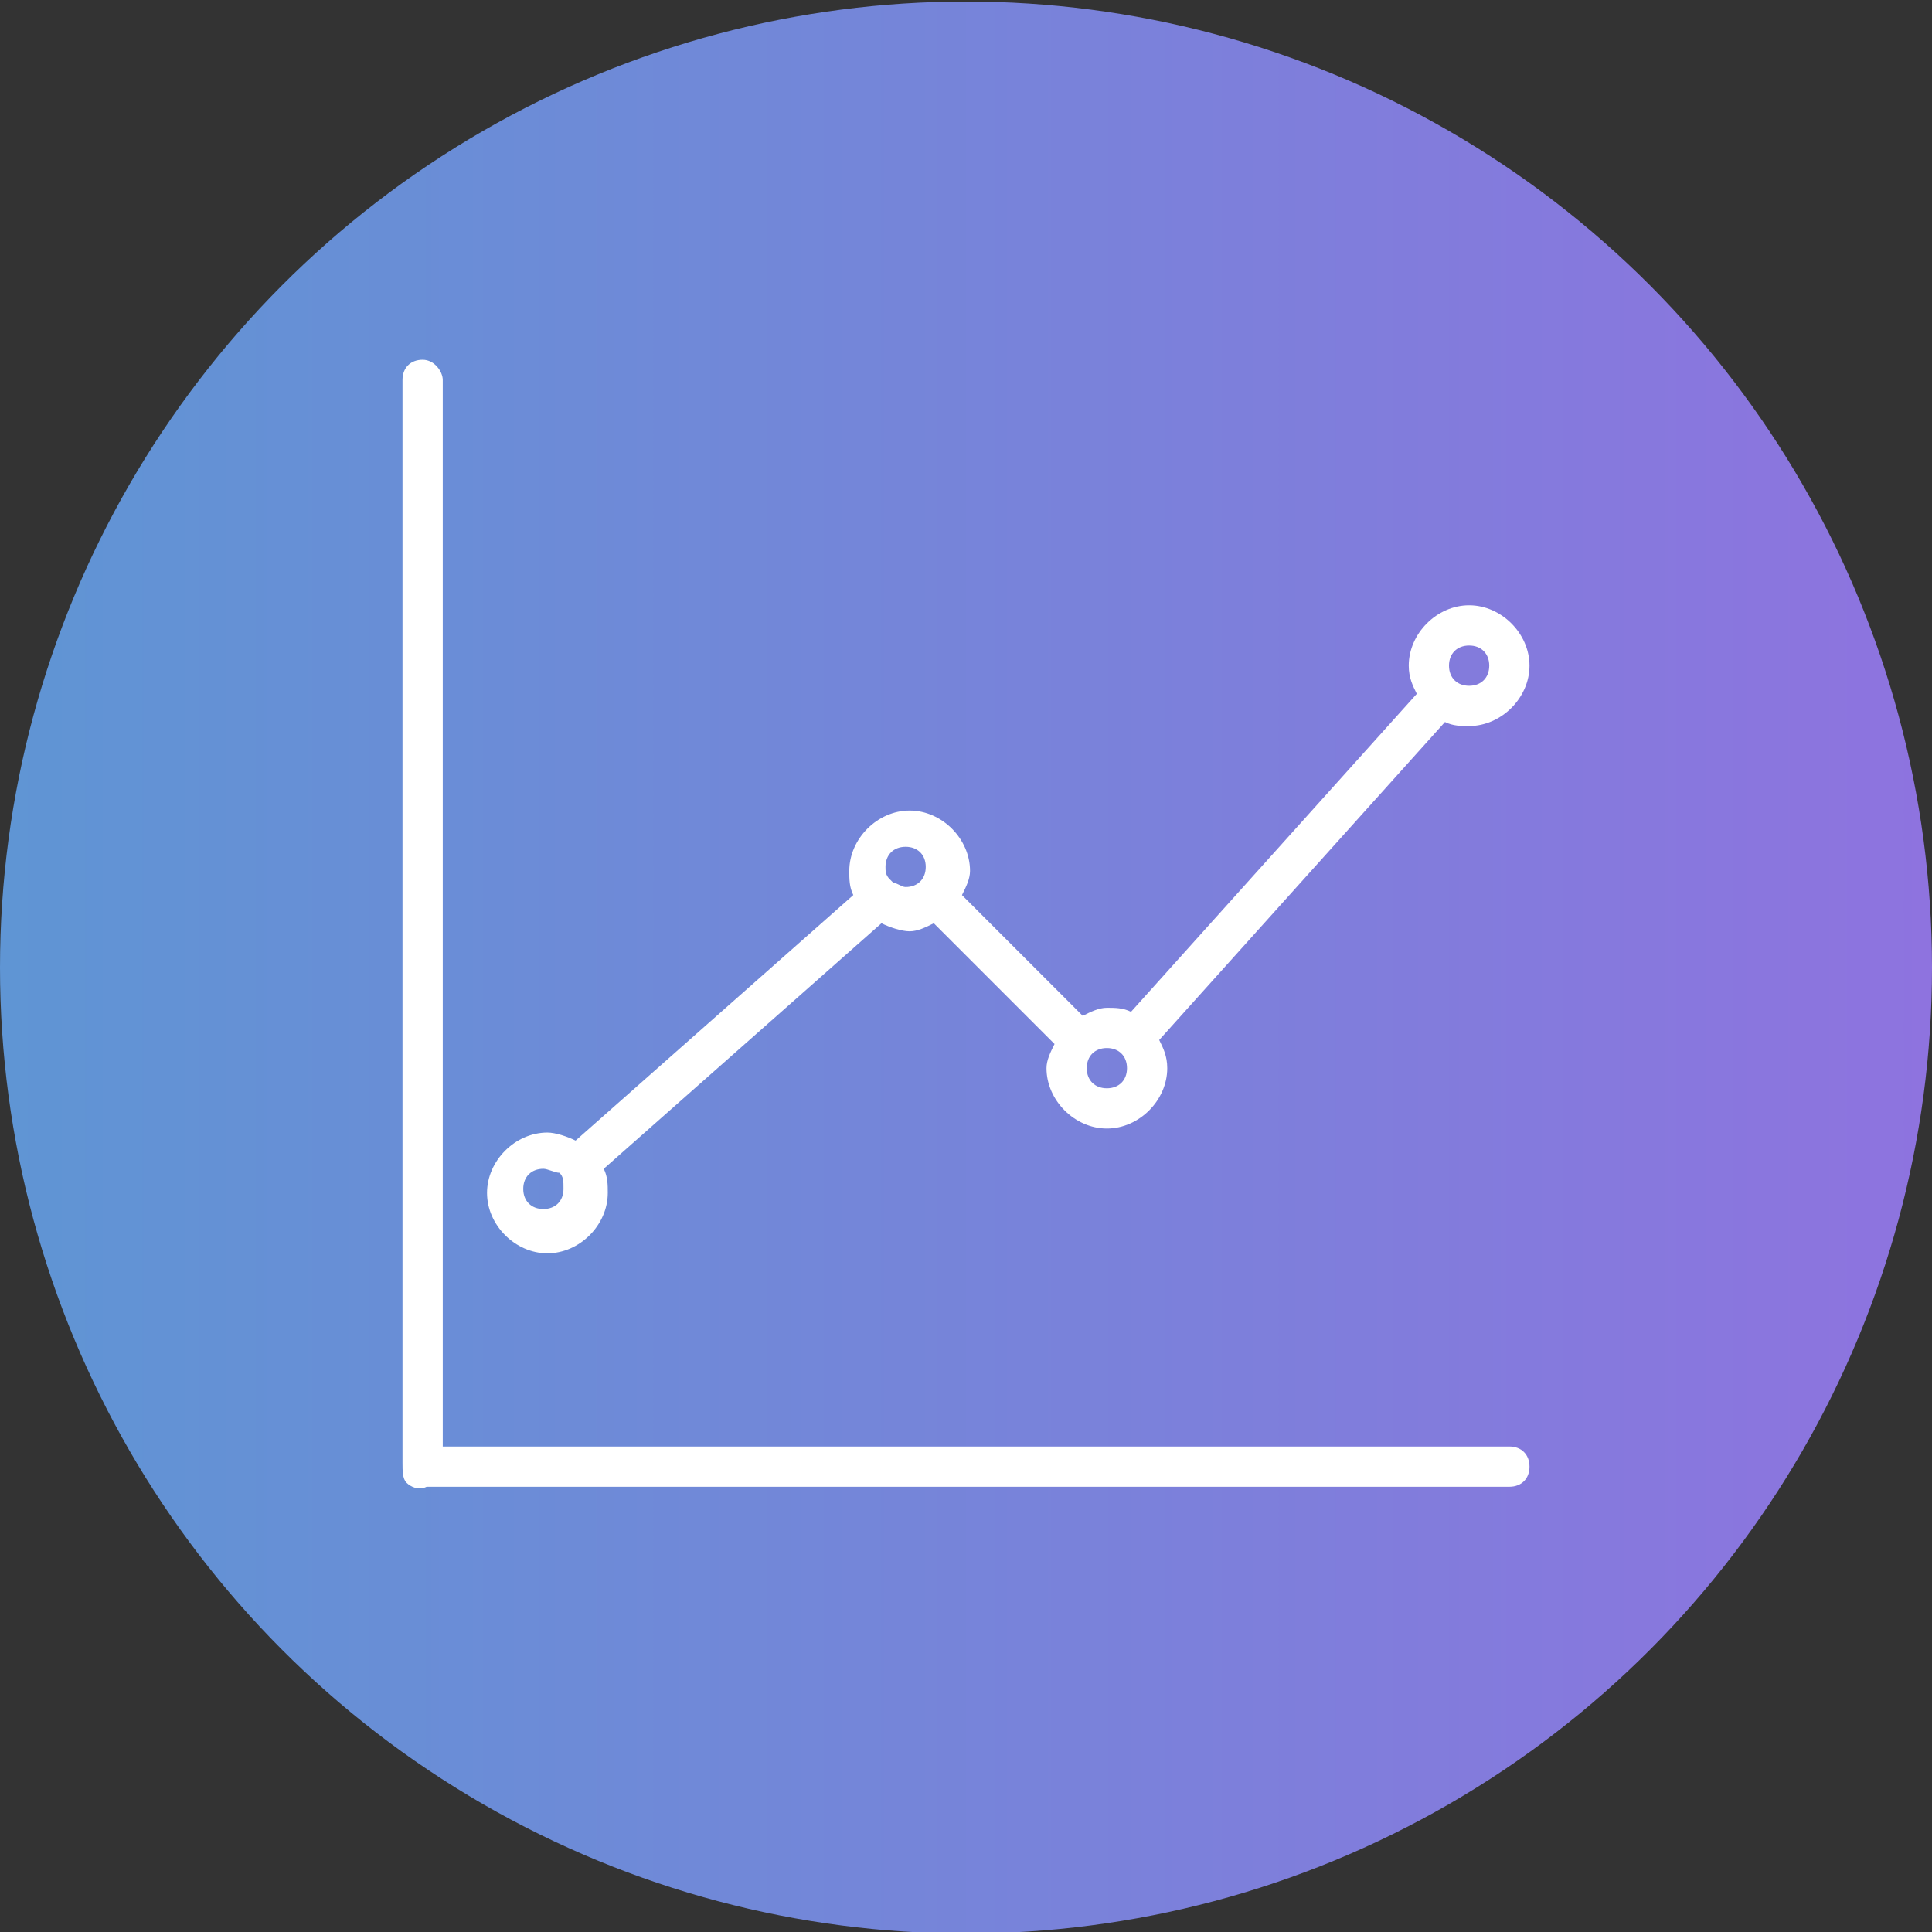 <?xml version="1.0" encoding="utf-8"?>
<!-- Generator: Adobe Illustrator 25.2.1, SVG Export Plug-In . SVG Version: 6.00 Build 0)  -->
<svg version="1.1" id="Camada_1" xmlns="http://www.w3.org/2000/svg" xmlns:xlink="http://www.w3.org/1999/xlink" x="0px" y="0px"
	 viewBox="0 0 48 48" style="enable-background:new 0 0 48 48;" xml:space="preserve">
<rect x="0" y="0" width="48" height="48" fill="#333333" stroke="none"/>
<style type="text/css">
	.st0{fill-rule:evenodd;clip-rule:evenodd;fill:url(#SVGID_1_);}
	.st1{fill-rule:evenodd;clip-rule:evenodd;fill:#FFFFFF;}
</style>
<g transform="translate(0 -1004.362)">
	<linearGradient id="SVGID_1_" gradientUnits="userSpaceOnUse" x1="-6.034704e-04" y1="1028.362" x2="47.999" y2="1028.362">
		<stop  offset="0" style="stop-color:#5F95D4"/>
		<stop  offset="1" style="stop-color:#8E73DF"/>
	</linearGradient>
	<circle class="st0" cx="24" cy="1028.4" r="24"/>
	<path class="st1" d="M10.5,1013.3c-0.3,0-0.5,0.2-0.5,0.5v26.9c0,0.2,0,0.4,0.1,0.5c0.1,0.1,0.3,0.2,0.5,0.1h26.9
		c0.3,0,0.5-0.2,0.5-0.5c0-0.3-0.2-0.5-0.5-0.5c0,0,0,0,0,0H11v-26.5C11,1013.6,10.8,1013.3,10.5,1013.3
		C10.5,1013.3,10.5,1013.3,10.5,1013.3z M36.5,1019.4c-0.8,0-1.5,0.7-1.5,1.5c0,0.3,0.1,0.5,0.2,0.7l-7.1,7.9
		c-0.2-0.1-0.4-0.1-0.6-0.1c-0.2,0-0.4,0.1-0.6,0.2l-3-3c0.1-0.2,0.2-0.4,0.2-0.6c0-0.8-0.7-1.5-1.5-1.5c-0.8,0-1.5,0.7-1.5,1.5
		c0,0.2,0,0.4,0.1,0.6l-6.9,6.1c-0.2-0.1-0.5-0.2-0.7-0.2c-0.8,0-1.5,0.7-1.5,1.5s0.7,1.5,1.5,1.5c0.8,0,1.5-0.7,1.5-1.5
		c0-0.2,0-0.4-0.1-0.6l6.9-6.1c0.2,0.1,0.5,0.2,0.7,0.2c0.2,0,0.4-0.1,0.6-0.2l3,3c-0.1,0.2-0.2,0.4-0.2,0.6c0,0.8,0.7,1.5,1.5,1.5
		s1.5-0.7,1.5-1.5c0-0.3-0.1-0.5-0.2-0.7l7.1-7.9c0.2,0.1,0.4,0.1,0.6,0.1c0.8,0,1.5-0.7,1.5-1.5S37.3,1019.4,36.5,1019.4z
		 M36.5,1020.4c0.3,0,0.5,0.2,0.5,0.5s-0.2,0.5-0.5,0.5c-0.3,0-0.5-0.2-0.5-0.5S36.2,1020.4,36.5,1020.4z M22.5,1025.4
		c0.3,0,0.5,0.2,0.5,0.5s-0.2,0.5-0.5,0.5c-0.1,0-0.2-0.1-0.3-0.1c0,0,0,0-0.1-0.1c-0.1-0.1-0.1-0.2-0.1-0.3
		C22,1025.6,22.2,1025.4,22.5,1025.4z M27.5,1030.4c0.3,0,0.5,0.2,0.5,0.5s-0.2,0.5-0.5,0.5s-0.5-0.2-0.5-0.5
		S27.2,1030.4,27.5,1030.4z M13.5,1033.4c0.1,0,0.3,0.1,0.4,0.1c0.1,0.1,0.1,0.2,0.1,0.4c0,0.3-0.2,0.5-0.5,0.5
		c-0.3,0-0.5-0.2-0.5-0.5S13.2,1033.4,13.5,1033.4z"/>
</g>
</svg>
